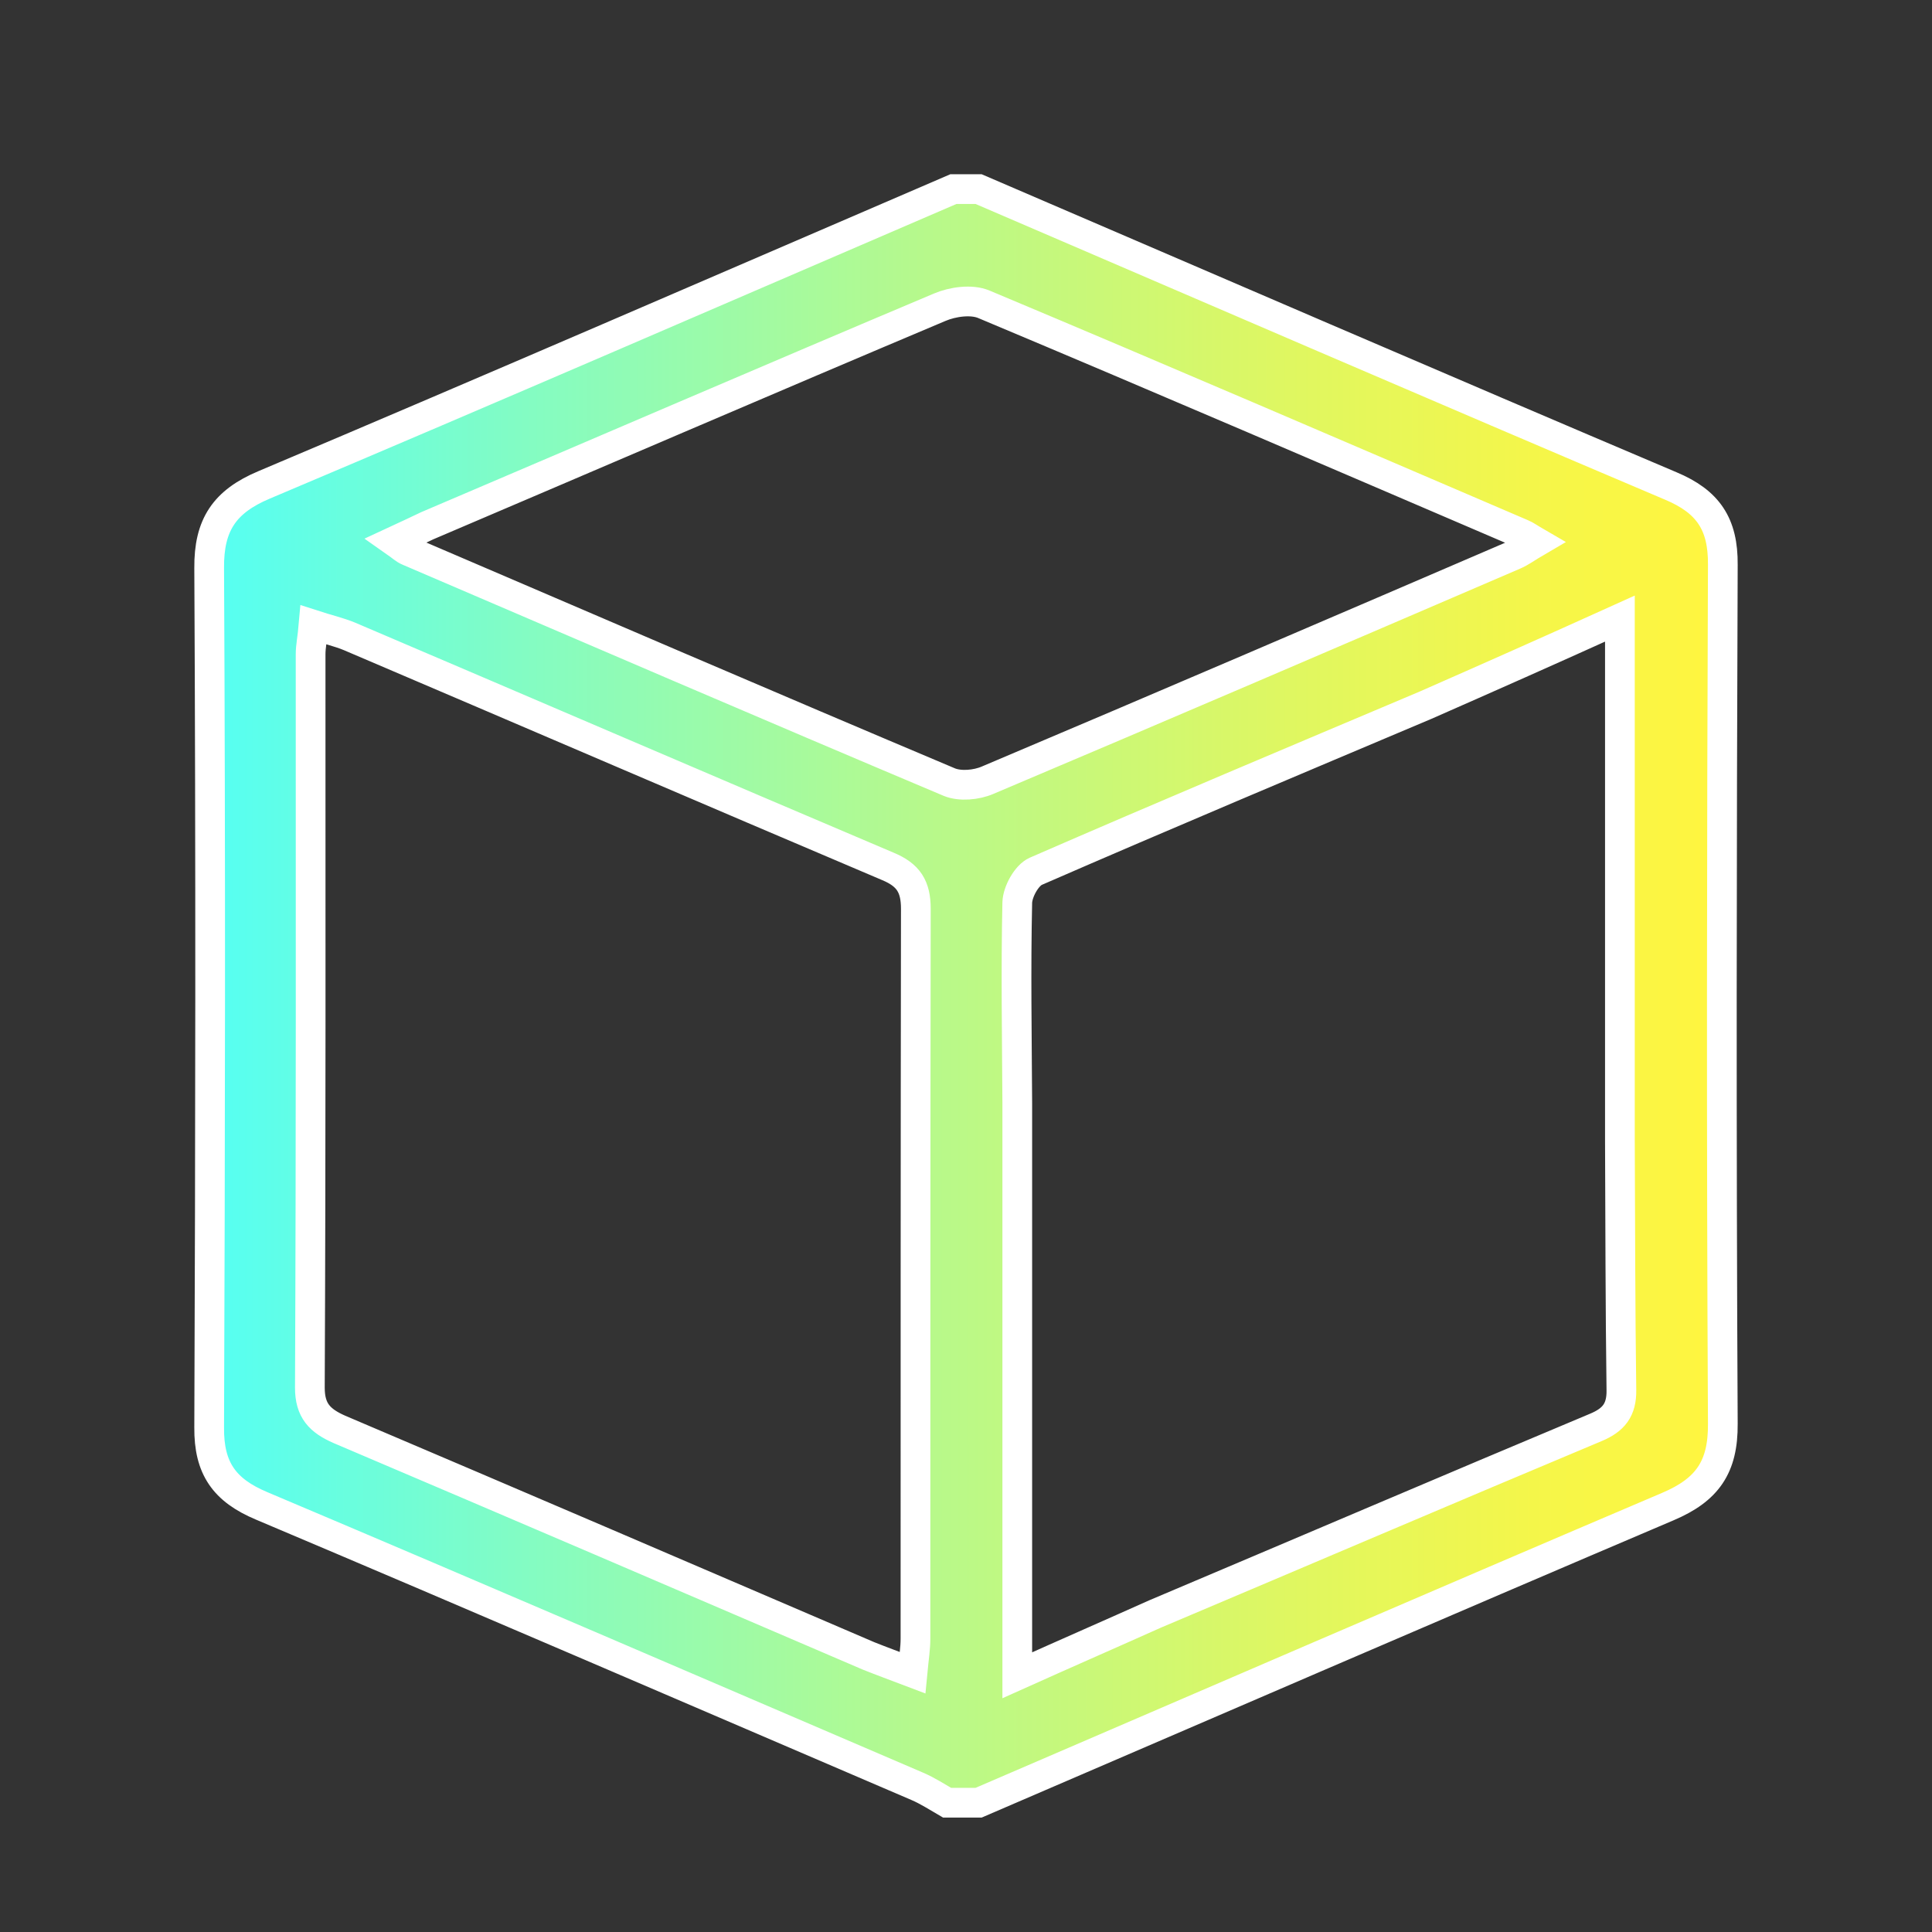 <?xml version="1.0" encoding="utf-8"?>
<!-- Generator: Adobe Illustrator 18.0.0, SVG Export Plug-In . SVG Version: 6.00 Build 0)  -->
<!DOCTYPE svg PUBLIC "-//W3C//DTD SVG 1.1//EN" "http://www.w3.org/Graphics/SVG/1.1/DTD/svg11.dtd">
<svg version="1.1" id="Layer_1" xmlns="http://www.w3.org/2000/svg" xmlns:xlink="http://www.w3.org/1999/xlink" x="0px" y="0px"
	 viewBox="0 0 520 520" enable-background="new 0 0 520 520" xml:space="preserve">
<rect x="0" y="0" width="520" height="520" fill="#333333" stroke="none"/>
<linearGradient id="SVGID_1_" gradientUnits="userSpaceOnUse" x1="56.305" y1="268.156" x2="463.695" y2="268.156">
	<stop  offset="0" style="stop-color:#55FFF3"/>
	<stop  offset="0.204" style="stop-color:#82FCC4"/>
	<stop  offset="0.475" style="stop-color:#B7F98B"/>
	<stop  offset="0.707" style="stop-color:#DEF762"/>
	<stop  offset="0.89" style="stop-color:#F6F648"/>
	<stop  offset="1" style="stop-color:#FFF53F"/>
</linearGradient>
<path fill="url(#SVGID_1_)" stroke="#FFFFFF" stroke-width="8" stroke-miterlimit="10" d="M263.4,485.2c-2.8,0-5.7,0-8.5,0
	c-2.6-1.5-5.2-3.2-8-4.4c-58.8-25.2-117.6-50.6-176.5-75.5c-10-4.2-14.2-10.1-14.1-21.1c0.3-77.1,0.4-154.2,0-231.3
	c-0.1-11.6,4.1-17.9,14.8-22.4c62-26.2,123.7-53,185.5-79.6c2.3,0,4.5,0,6.8,0c62.1,26.7,124.1,53.5,186.3,79.9
	c10,4.2,14.1,10.2,14,21.2c-0.3,77.1-0.4,154.1,0,231.2c0.1,11.7-4.2,17.8-14.8,22.3C386.9,431.9,325.2,458.6,263.4,485.2z
	 M383.7,189.8c-35,14.8-70,29.5-104.9,44.7c-2.5,1.1-4.9,5.5-5,8.4c-0.4,18-0.1,36,0,54c0,14.7,0,29.4,0,44.1c0,13,0,26,0,39
	c0,14.1,0,28.3,0,42.4c0,8.7,0,17.5,0,28.5c13.8-6.2,25.5-11.3,37.1-16.5c39.5-16.7,79-33.6,118.6-50.2c4.8-2,7-4.7,6.9-10.1
	c-0.3-22.3-0.3-44.6-0.4-67c0-13,0-26,0-39c0-14.7,0-29.4,0-44.1c0-13.6,0-27.1,0-40.7c0-4.8,0-9.6,0-16.8
	C417,175.1,400.3,182.5,383.7,189.8z M245.6,450.2c0.4-4.2,0.8-6.6,0.8-9.1c0-65.5,0-131,0.1-196.5c0-6-2-9.1-7.5-11.4
	c-48.3-20.5-96.6-41.3-144.9-61.9c-2.9-1.2-6-1.9-9.7-3.1c-0.3,3.5-0.8,5.7-0.8,7.9c0,65.8,0.1,131.6-0.2,197.4
	c0,6.2,2.7,8.9,7.9,11.2c47.5,20.2,95,40.6,142.5,61C237.3,447.1,240.6,448.3,245.6,450.2z M106.1,145.7c2,1.4,2.8,2.2,3.8,2.6
	c48.5,20.8,97,41.7,145.6,62.2c2.9,1.2,7.3,0.8,10.3-0.5c47.3-20,94.5-40.3,141.7-60.6c1.9-0.8,3.6-2.1,6-3.5
	c-1.9-1.1-2.8-1.8-3.8-2.2c-48.3-20.7-96.5-41.5-144.9-61.8c-3.3-1.4-8.4-0.7-11.9,0.8c-46,19.4-91.9,39.2-137.9,58.8
	C112.4,142.7,109.8,144,106.1,145.7z"/>
</svg>
